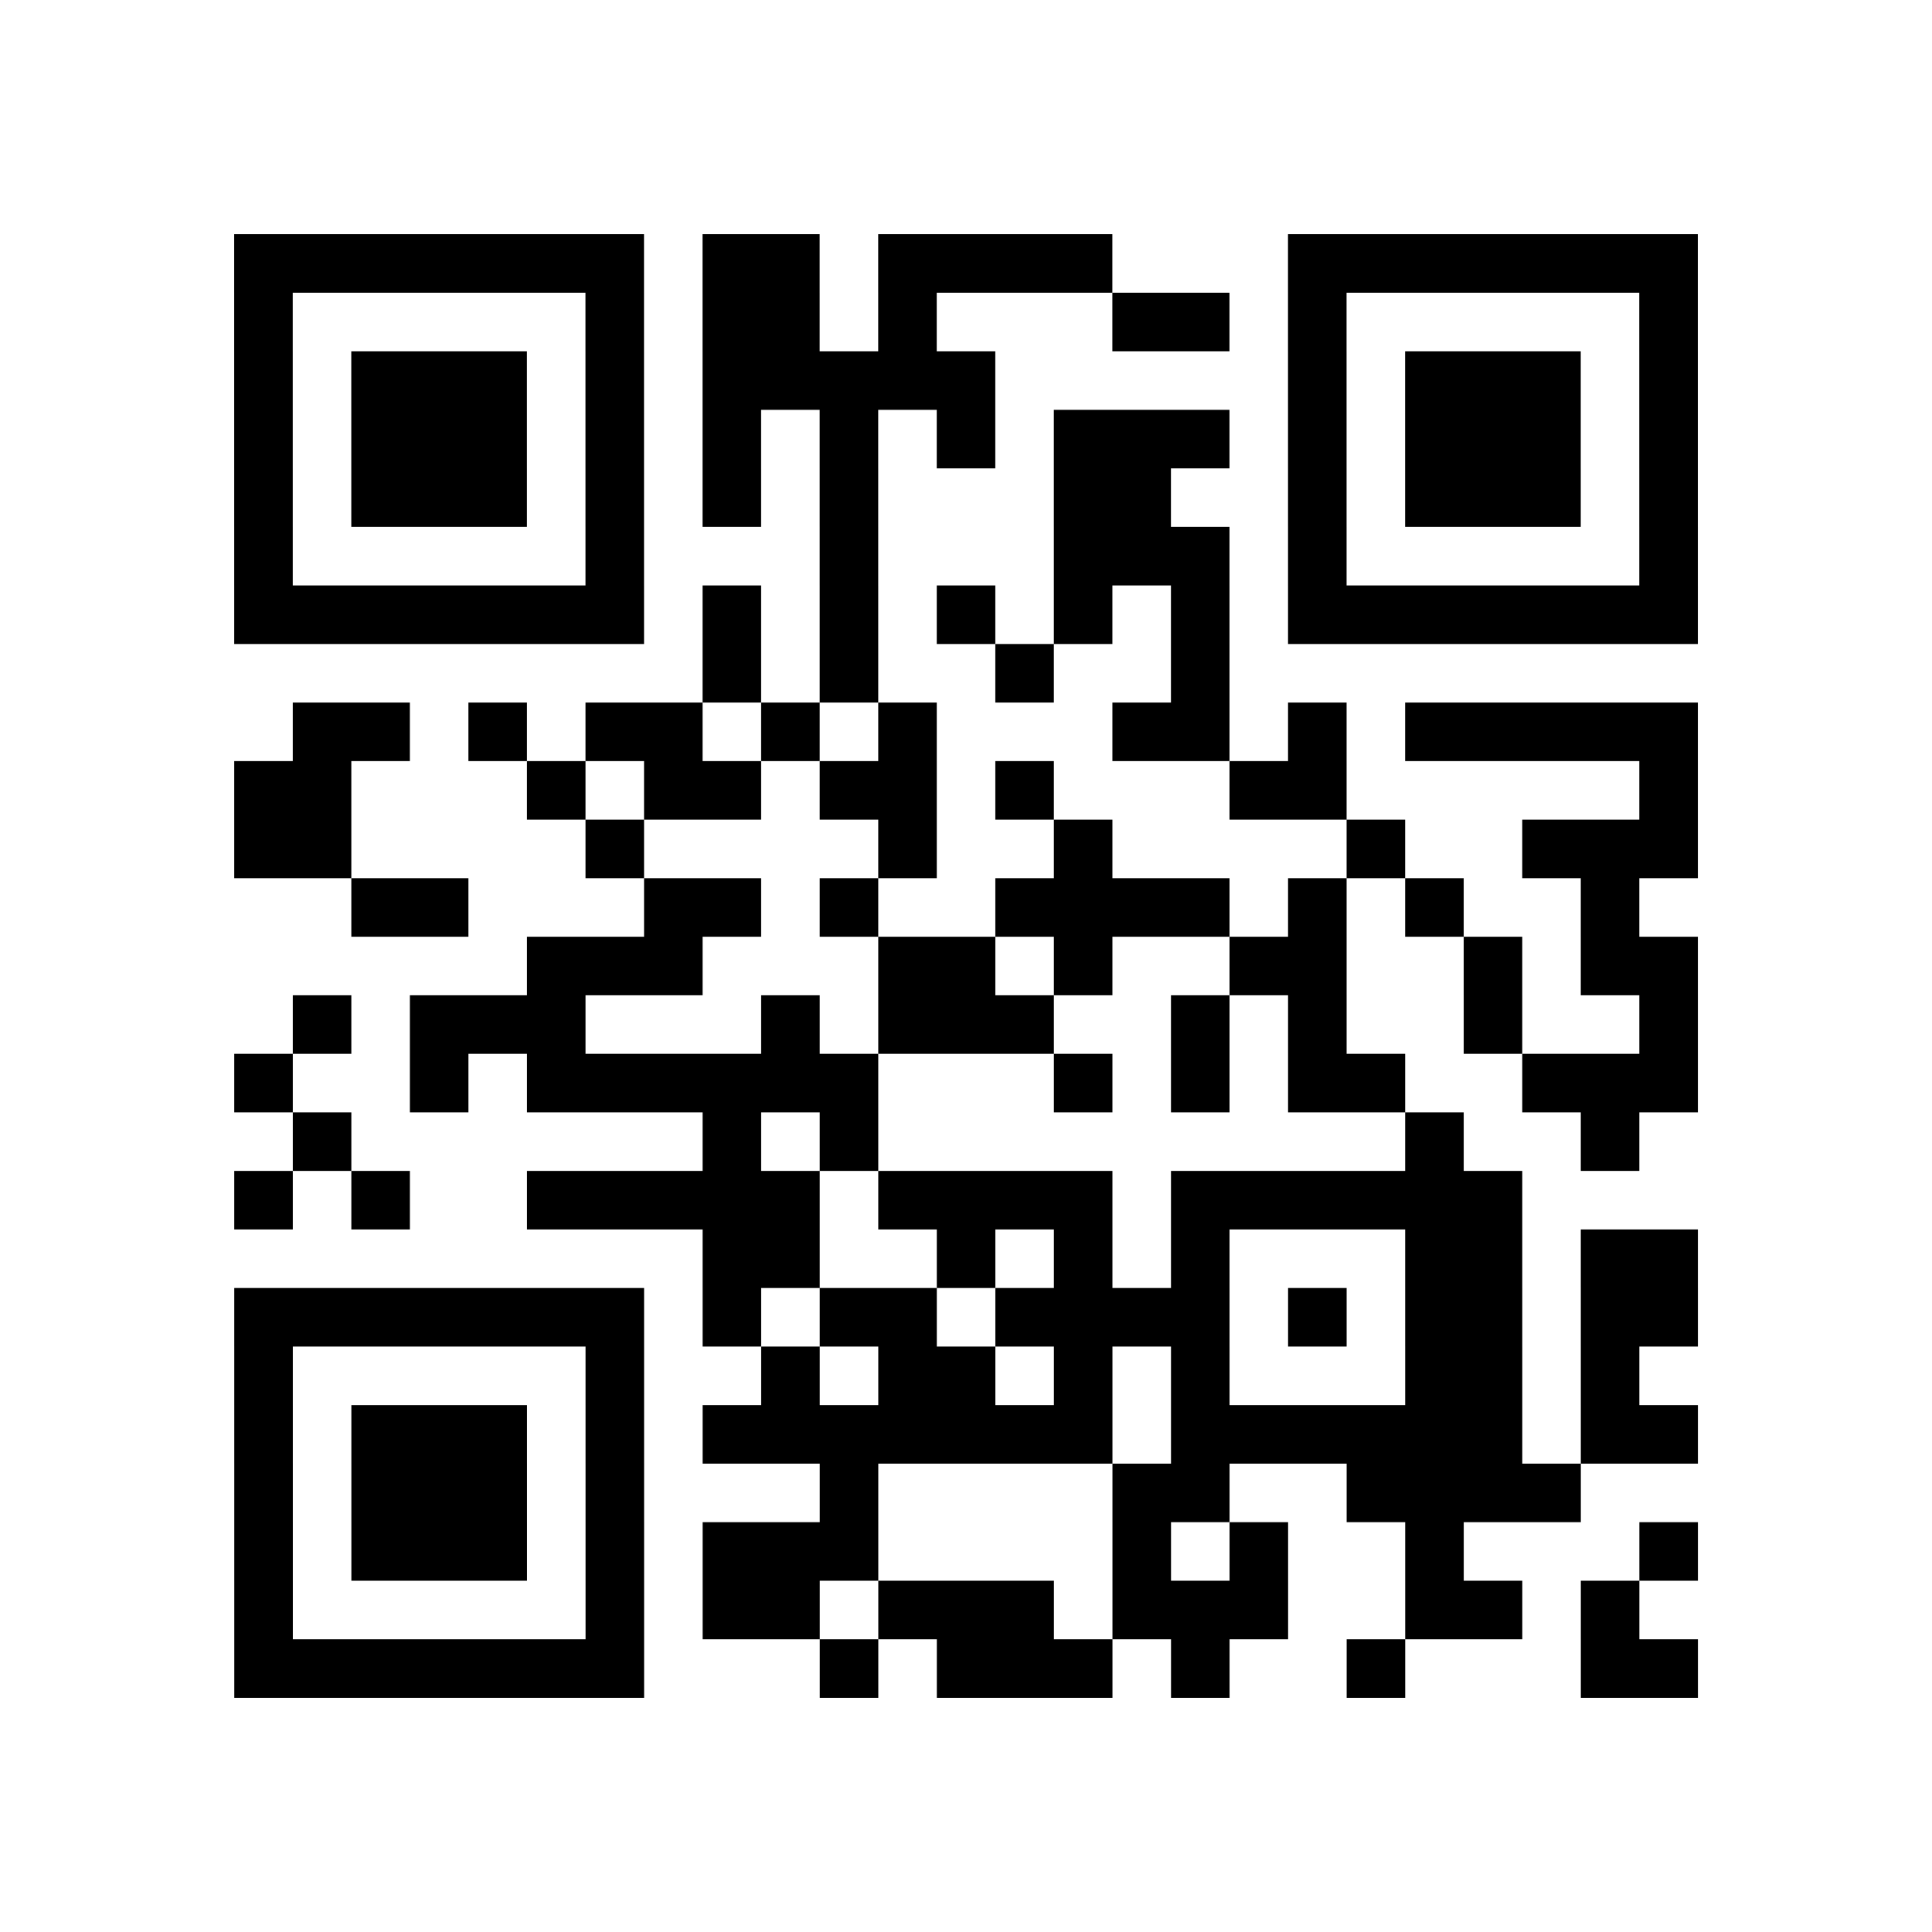 <?xml version="1.0" encoding="utf-8"?>
<svg xmlns="http://www.w3.org/2000/svg" width="132" height="132" class="segno"><path transform="scale(4)" class="qrline" stroke="#000" d="M4 4.5h7m1 0h2m1 0h4m3 0h7m-25 1h1m5 0h1m1 0h2m1 0h1m3 0h2m1 0h1m5 0h1m-25 1h1m1 0h3m1 0h1m1 0h5m5 0h1m1 0h3m1 0h1m-25 1h1m1 0h3m1 0h1m1 0h1m1 0h1m1 0h1m1 0h3m1 0h1m1 0h3m1 0h1m-25 1h1m1 0h3m1 0h1m1 0h1m1 0h1m3 0h2m2 0h1m1 0h3m1 0h1m-25 1h1m5 0h1m3 0h1m3 0h3m1 0h1m5 0h1m-25 1h7m1 0h1m1 0h1m1 0h1m1 0h1m1 0h1m1 0h7m-17 1h1m1 0h1m2 0h1m2 0h1m-16 1h2m1 0h1m1 0h2m1 0h1m1 0h1m3 0h2m1 0h1m1 0h5m-25 1h2m3 0h1m1 0h2m1 0h2m1 0h1m3 0h2m5 0h1m-25 1h2m4 0h1m4 0h1m2 0h1m4 0h1m2 0h3m-23 1h2m3 0h2m1 0h1m2 0h4m1 0h1m1 0h1m2 0h1m-19 1h3m3 0h2m1 0h1m2 0h2m2 0h1m1 0h2m-24 1h1m1 0h3m3 0h1m1 0h3m2 0h1m1 0h1m2 0h1m2 0h1m-25 1h1m2 0h1m1 0h6m3 0h1m1 0h1m1 0h2m2 0h3m-24 1h1m6 0h1m1 0h1m9 0h1m2 0h1m-24 1h1m1 0h1m2 0h5m1 0h4m1 0h6m-14 1h2m2 0h1m1 0h1m1 0h1m3 0h2m1 0h2m-25 1h7m1 0h1m1 0h2m1 0h4m1 0h1m1 0h2m1 0h2m-25 1h1m5 0h1m2 0h1m1 0h2m1 0h1m1 0h1m3 0h2m1 0h1m-24 1h1m1 0h3m1 0h1m1 0h7m1 0h6m1 0h2m-25 1h1m1 0h3m1 0h1m3 0h1m4 0h2m2 0h4m-23 1h1m1 0h3m1 0h1m1 0h3m4 0h1m1 0h1m2 0h1m3 0h1m-25 1h1m5 0h1m1 0h2m1 0h3m1 0h3m2 0h2m1 0h1m-24 1h7m3 0h1m1 0h3m1 0h1m2 0h1m3 0h2"/></svg>
